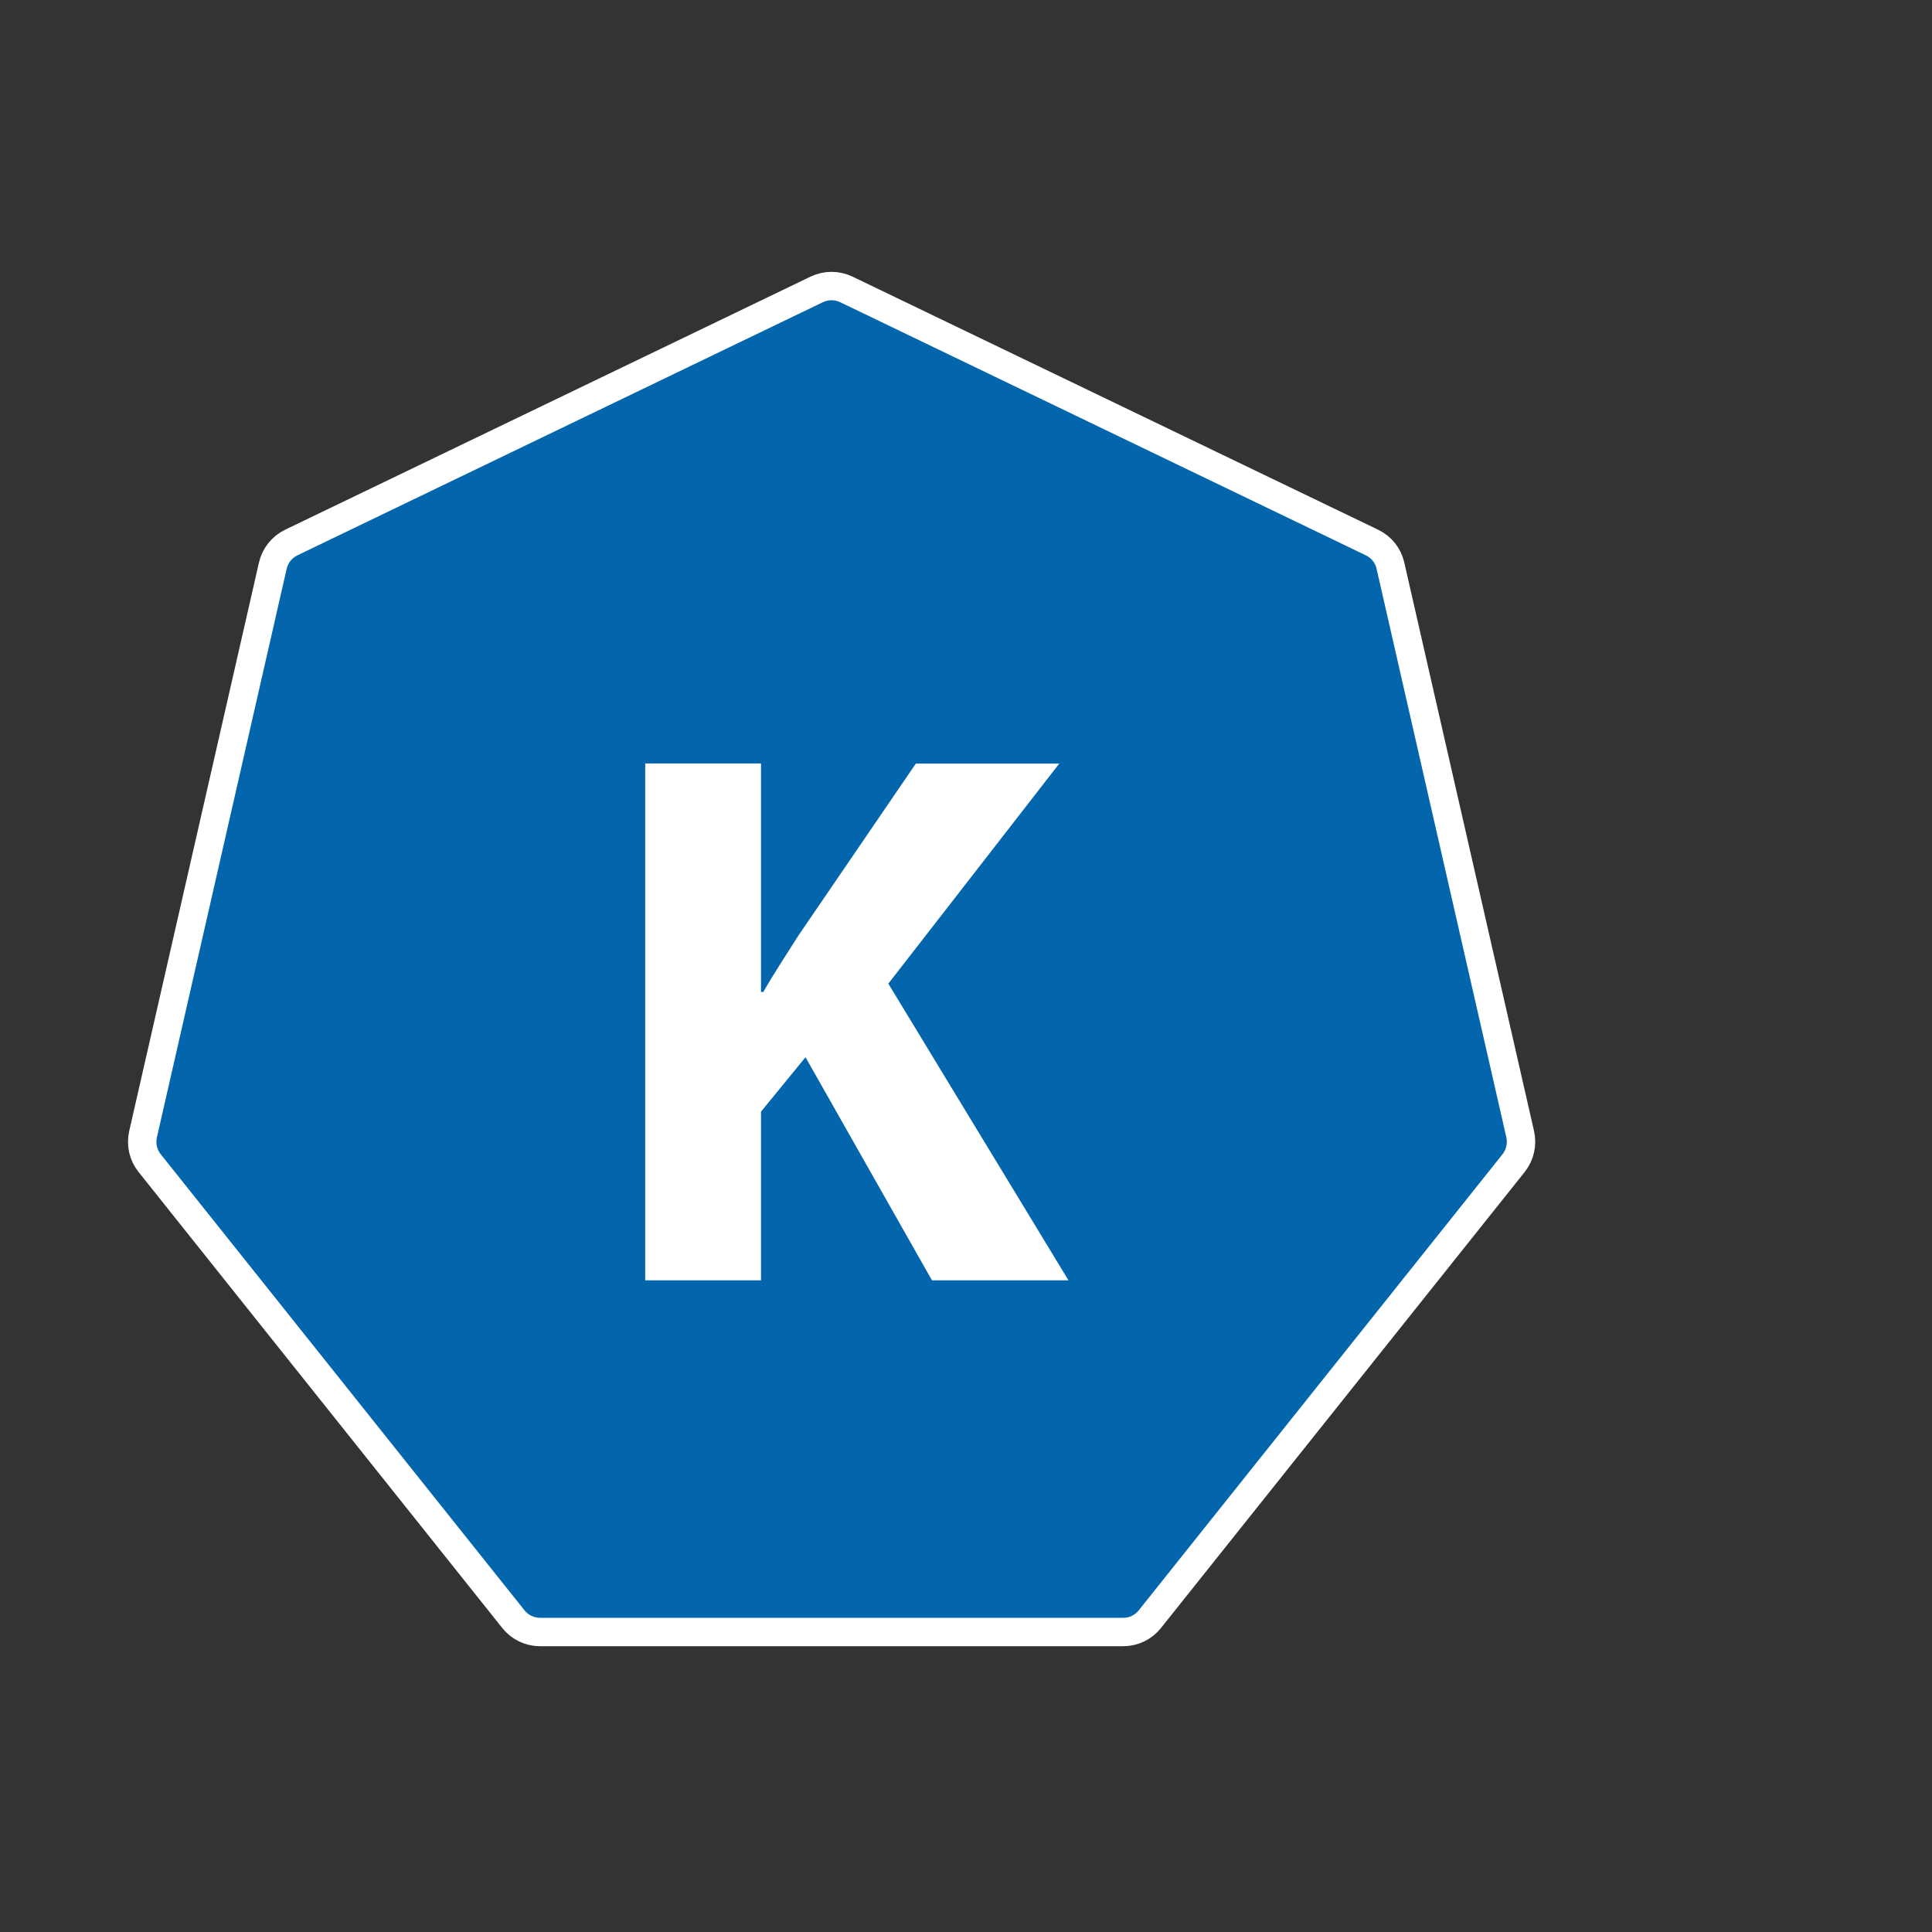 <svg version="1.1" id="COMP_A_R3" xmlns="http://www.w3.org/2000/svg" xmlns:xlink="http://www.w3.org/1999/xlink" x="0px" y="0px"
     viewBox="0 0 204.09 204.09" style="enable-background:new 0 0 204.09 204.09;" xml:space="preserve">

<rect x="0" y="0" width="204.09" height="204.09" fill="#333333" stroke="none"/>

<path style="fill:#0366AD" stroke="#fff" stroke-width="3" d="M86.28,30.57L30.77,57.31c-0.99,0.48-1.7,1.37-1.95,2.44l-13.71,60.07c-0.24,1.07,0.01,2.19,0.7,3.05
	l38.42,48.17c0.68,0.86,1.72,1.36,2.81,1.36h61.62c1.1,0,2.13-0.5,2.81-1.36l38.42-48.17c0.68-0.86,0.94-1.98,0.7-3.05l-13.71-60.07
	c-0.24-1.07-0.96-1.97-1.95-2.44L89.4,30.57C88.42,30.1,87.27,30.1,86.28,30.57z"/>
	<g>
		<path style="fill:#FFFFFF" d="M68.16,80.65h12.23v24.14h0.24c1.21-2.11,2.51-4.05,3.73-5.99l12.39-18.14h15.15l-18.06,23.25l19.03,31.34
			H98.45l-13.36-23.57l-4.7,5.75v17.82H68.16V80.65z"/>
	</g>


</svg>